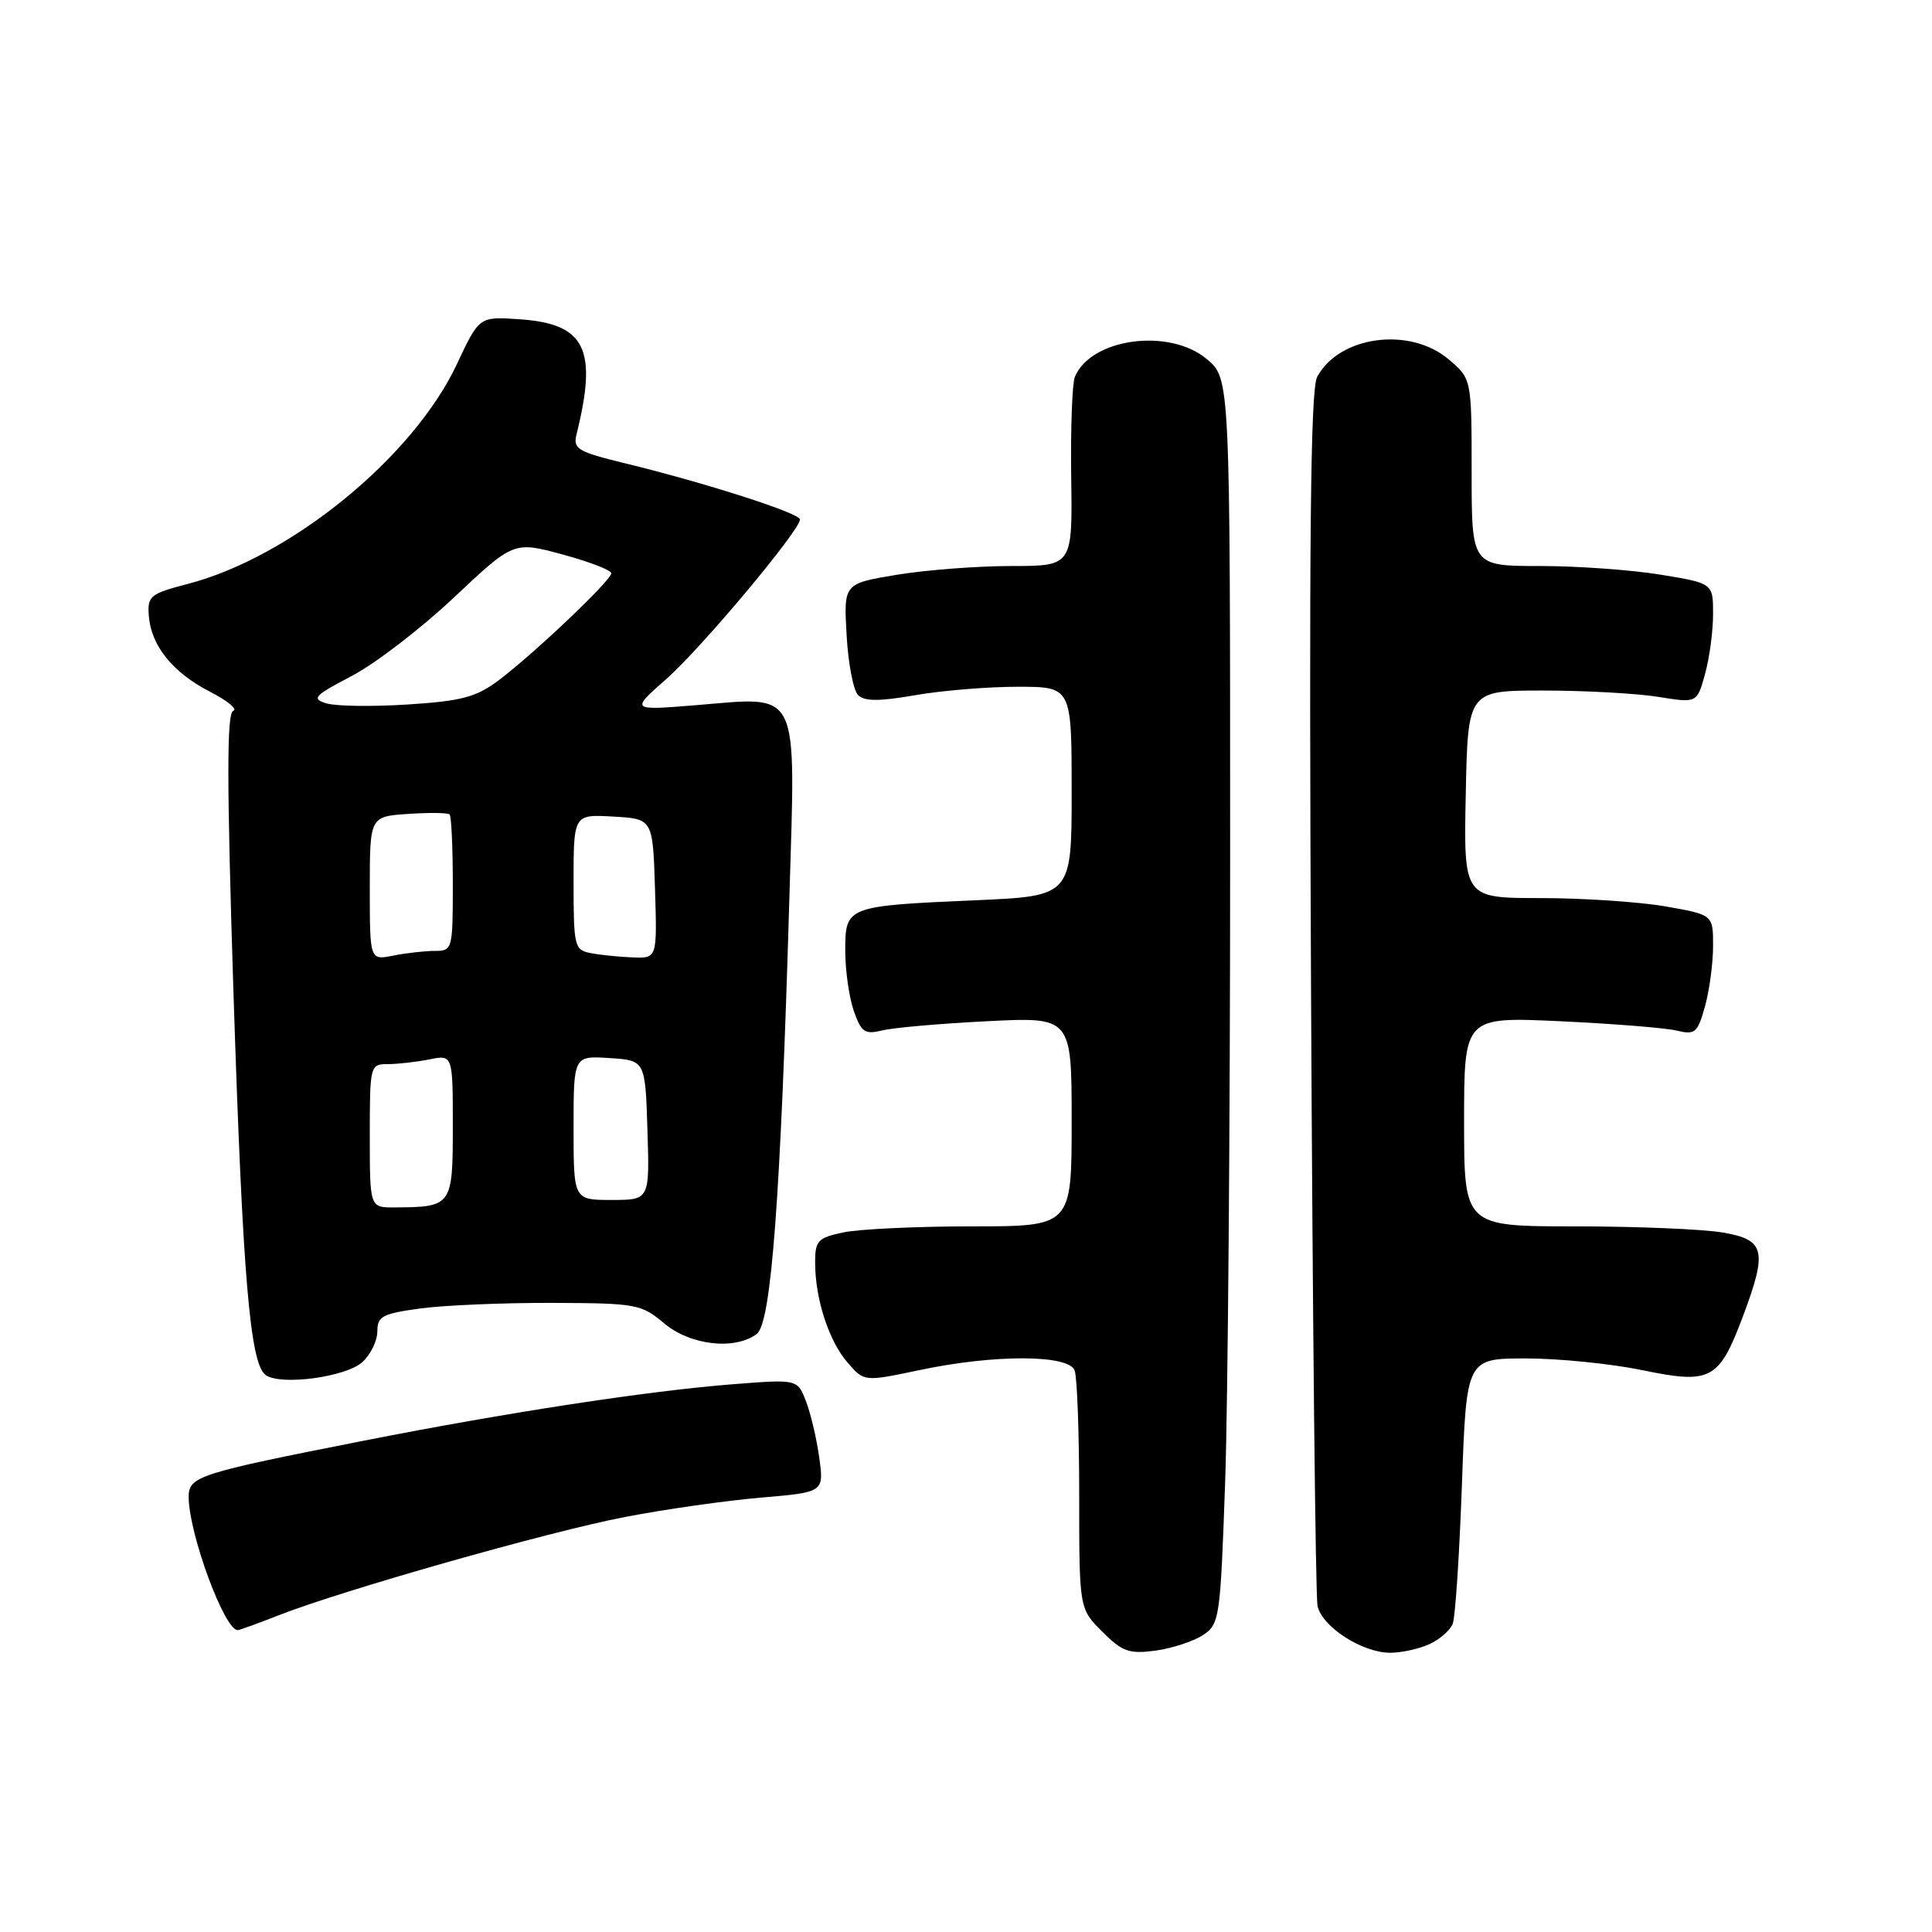 <?xml version="1.0" encoding="UTF-8" standalone="no"?>
<!DOCTYPE svg PUBLIC "-//W3C//DTD SVG 1.1//EN" "http://www.w3.org/Graphics/SVG/1.1/DTD/svg11.dtd" >
<svg xmlns="http://www.w3.org/2000/svg" xmlns:xlink="http://www.w3.org/1999/xlink" version="1.1" viewBox="0 0 256 256">
 <g >
 <path fill="currentColor"
d=" M 159.38 216.67 C 161.60 215.22 161.70 214.53 162.34 196.33 C 162.70 185.97 163.00 148.85 163.00 113.84 C 163.00 50.18 163.00 50.18 159.92 47.59 C 154.95 43.41 144.54 44.81 142.42 49.95 C 142.07 50.80 141.85 56.79 141.94 63.25 C 142.11 75.00 142.11 75.00 134.00 75.00 C 129.54 75.00 122.71 75.52 118.84 76.16 C 111.79 77.33 111.79 77.33 112.18 84.15 C 112.39 87.90 113.07 91.47 113.70 92.10 C 114.54 92.94 116.48 92.95 121.25 92.12 C 124.78 91.50 130.89 91.00 134.83 91.00 C 142.00 91.00 142.00 91.00 142.00 104.87 C 142.00 118.73 142.00 118.73 129.25 119.29 C 112.13 120.04 112.00 120.09 112.00 125.97 C 112.00 128.57 112.51 132.16 113.13 133.94 C 114.12 136.78 114.59 137.10 116.88 136.54 C 118.32 136.18 124.56 135.63 130.75 135.32 C 142.00 134.75 142.00 134.75 142.00 148.62 C 142.00 162.50 142.00 162.50 128.75 162.50 C 121.46 162.50 113.81 162.86 111.75 163.30 C 108.36 164.01 108.00 164.40 108.01 167.30 C 108.01 172.10 109.82 177.68 112.30 180.54 C 114.50 183.09 114.50 183.09 121.82 181.55 C 131.72 179.45 141.58 179.47 142.39 181.58 C 142.73 182.45 143.00 189.91 143.00 198.16 C 143.00 213.15 143.00 213.15 146.05 216.20 C 148.71 218.86 149.61 219.18 153.09 218.72 C 155.28 218.42 158.11 217.50 159.38 216.67 Z  M 189.40 217.86 C 190.77 217.24 192.16 216.02 192.50 215.14 C 192.83 214.27 193.38 206.01 193.71 196.78 C 194.31 180.00 194.31 180.00 202.20 180.00 C 206.54 180.00 213.49 180.70 217.65 181.56 C 226.72 183.44 227.79 182.86 230.98 174.33 C 234.22 165.67 233.87 164.27 228.25 163.31 C 225.64 162.87 216.86 162.50 208.75 162.50 C 194.00 162.50 194.00 162.50 194.00 148.62 C 194.00 134.73 194.00 134.73 206.75 135.32 C 213.76 135.65 220.70 136.20 222.17 136.56 C 224.61 137.15 224.94 136.86 225.92 133.35 C 226.51 131.23 226.99 127.63 226.99 125.35 C 227.00 121.21 227.00 121.21 220.67 120.10 C 217.19 119.50 209.75 119.00 204.14 119.00 C 193.94 119.00 193.94 119.00 194.22 105.25 C 194.50 91.50 194.50 91.50 204.50 91.50 C 210.00 91.50 216.83 91.88 219.68 92.33 C 224.86 93.17 224.86 93.17 225.92 89.33 C 226.51 87.23 226.99 83.65 226.99 81.40 C 227.00 77.29 227.00 77.29 220.06 76.15 C 216.24 75.52 209.04 75.00 204.06 75.00 C 195.00 75.00 195.00 75.00 195.00 62.59 C 195.00 50.18 195.00 50.18 191.92 47.59 C 186.77 43.25 177.44 44.51 174.53 49.94 C 173.64 51.61 173.44 71.53 173.72 131.33 C 173.93 174.87 174.31 211.53 174.58 212.78 C 175.16 215.55 180.49 218.99 184.20 219.00 C 185.69 219.00 188.03 218.49 189.40 217.86 Z  M 36.83 214.07 C 45.25 210.75 72.77 202.93 82.86 201.00 C 88.16 199.98 96.25 198.83 100.84 198.44 C 109.19 197.73 109.19 197.73 108.55 193.11 C 108.20 190.58 107.40 187.21 106.78 185.63 C 105.66 182.75 105.66 182.75 97.08 183.42 C 85.80 184.31 67.17 187.16 48.00 190.94 C 26.20 195.24 25.00 195.63 25.00 198.37 C 25.00 203.14 29.73 216.00 31.49 216.00 C 31.73 216.00 34.13 215.13 36.83 214.07 Z  M 48.01 180.49 C 49.10 179.50 50.00 177.67 50.00 176.42 C 50.00 174.41 50.66 174.06 55.75 173.37 C 58.91 172.95 66.75 172.62 73.17 172.64 C 84.31 172.68 84.98 172.80 87.99 175.34 C 91.47 178.27 97.37 178.94 100.28 176.75 C 102.20 175.30 103.44 158.70 104.60 118.86 C 105.42 90.75 106.18 92.30 92.11 93.45 C 83.56 94.14 83.56 94.14 88.27 89.99 C 92.92 85.90 106.00 70.28 106.00 68.83 C 106.00 68.00 93.38 63.95 82.70 61.36 C 76.60 59.88 75.92 59.47 76.38 57.60 C 79.21 46.25 77.59 42.92 68.92 42.31 C 63.50 41.93 63.50 41.93 60.56 48.21 C 54.79 60.54 38.55 73.82 24.89 77.37 C 19.88 78.68 19.52 78.97 19.72 81.61 C 20.02 85.57 22.90 89.13 27.83 91.66 C 30.15 92.85 31.53 93.99 30.90 94.20 C 30.04 94.49 30.05 103.62 30.92 131.04 C 32.15 169.21 33.12 180.79 35.23 182.22 C 37.28 183.62 45.83 182.46 48.01 180.49 Z  M 49.00 150.50 C 49.00 141.17 49.04 141.00 51.38 141.00 C 52.68 141.00 55.16 140.72 56.88 140.38 C 60.00 139.75 60.00 139.75 60.00 149.26 C 60.00 159.80 59.89 159.95 52.25 159.99 C 49.00 160.00 49.00 160.00 49.00 150.50 Z  M 76.00 149.45 C 76.00 139.89 76.00 139.89 80.75 140.20 C 85.50 140.50 85.50 140.50 85.79 149.75 C 86.08 159.00 86.08 159.00 81.04 159.00 C 76.00 159.00 76.00 159.00 76.00 149.45 Z  M 49.00 117.72 C 49.00 108.19 49.00 108.19 54.08 107.85 C 56.88 107.66 59.35 107.69 59.58 107.92 C 59.81 108.15 60.00 112.31 60.00 117.17 C 60.00 125.80 59.95 126.00 57.62 126.00 C 56.32 126.00 53.84 126.28 52.12 126.62 C 49.00 127.25 49.00 127.25 49.00 117.72 Z  M 78.25 126.29 C 76.12 125.88 76.00 125.40 76.00 116.88 C 76.00 107.90 76.00 107.90 81.25 108.20 C 86.50 108.50 86.50 108.50 86.79 117.75 C 87.08 127.00 87.08 127.00 83.79 126.86 C 81.98 126.79 79.49 126.53 78.25 126.29 Z  M 43.25 93.20 C 41.24 92.58 41.61 92.18 46.61 89.57 C 49.69 87.96 55.78 83.29 60.14 79.18 C 68.07 71.72 68.07 71.72 74.54 73.47 C 78.09 74.43 81.00 75.55 81.00 75.96 C 81.00 76.90 70.62 86.75 66.00 90.20 C 63.08 92.38 61.10 92.90 54.00 93.35 C 49.33 93.65 44.49 93.58 43.25 93.20 Z "/>
</g>
</svg>